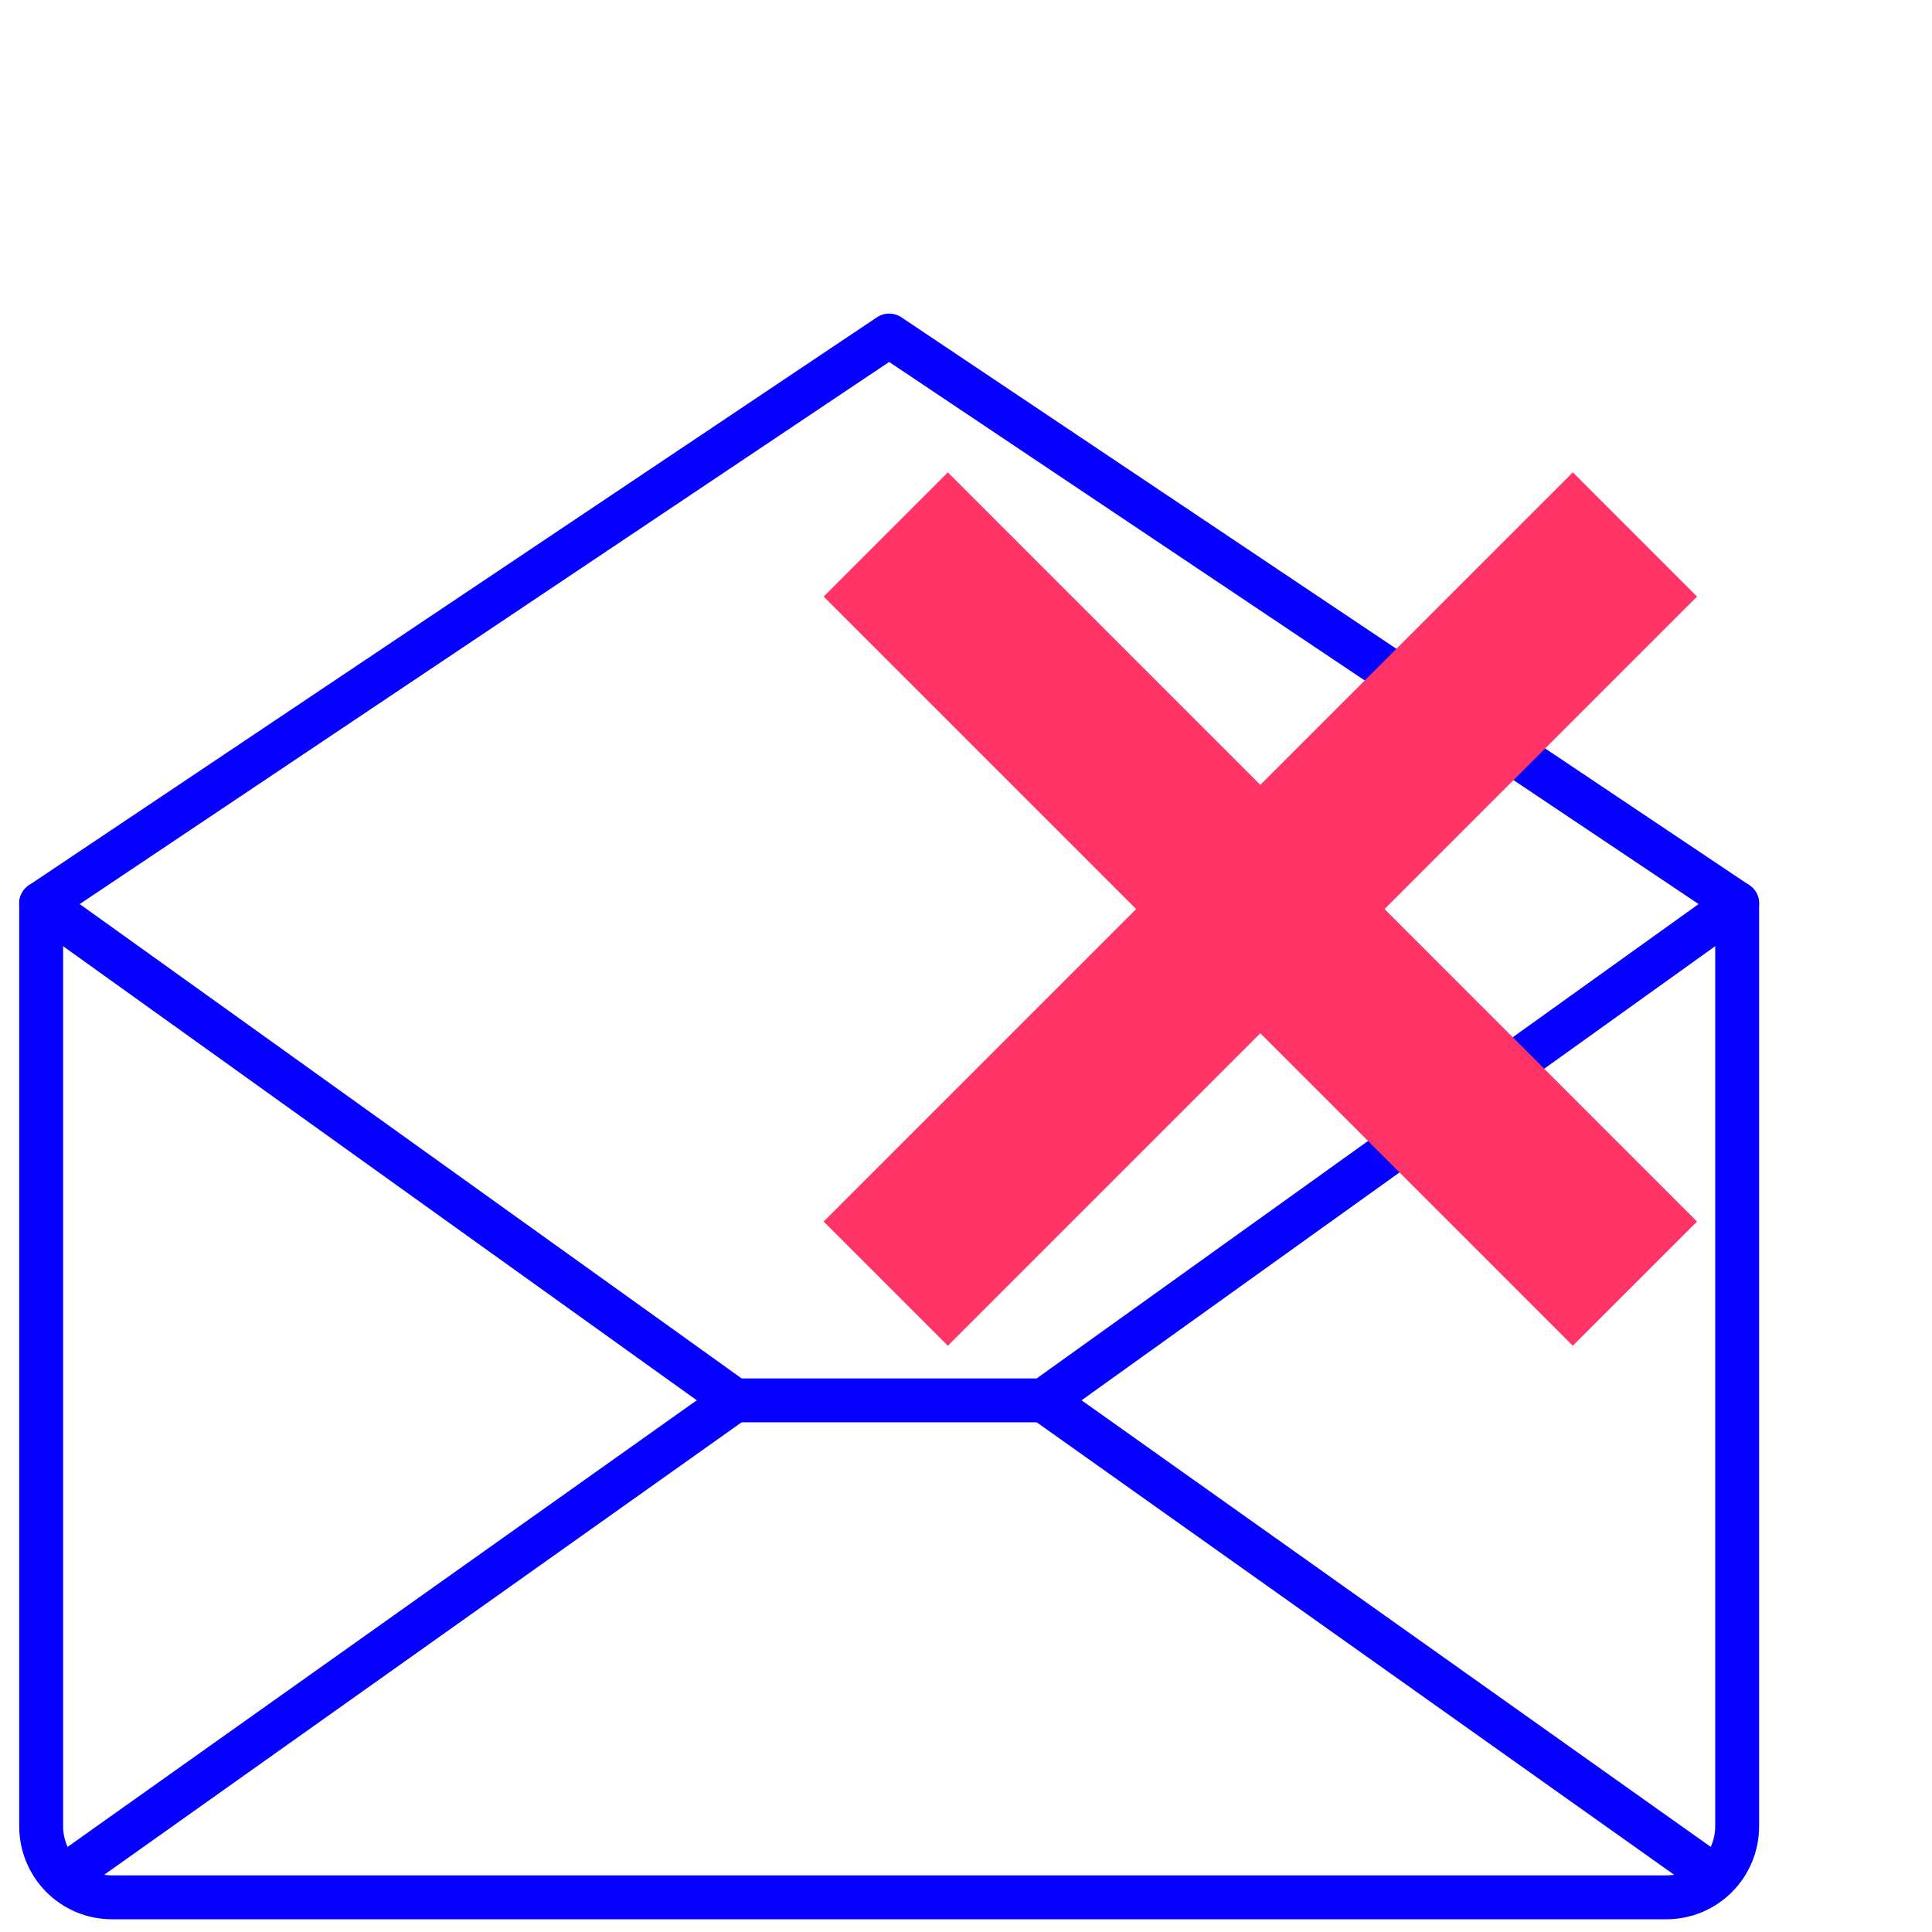 <svg width="88" height="88" viewBox="0 0 88 88" fill="none" xmlns="http://www.w3.org/2000/svg">
<path d="M1.875 41.151V83.186C1.875 84.044 2.214 84.867 2.818 85.473C3.421 86.079 4.24 86.42 5.094 86.42H75.906C76.76 86.42 77.579 86.079 78.182 85.473C78.786 84.867 79.125 84.044 79.125 83.186V41.151L40.5 15.283L1.875 41.151Z" stroke="#0500FF" stroke-width="2" stroke-linecap="round" stroke-linejoin="round"/>
<path d="M33.459 63.785L2.881 85.49" stroke="#0500FF" stroke-width="2" stroke-linecap="round" stroke-linejoin="round"/>
<path d="M78.119 85.49L47.541 63.785" stroke="#0500FF" stroke-width="2" stroke-linecap="round" stroke-linejoin="round"/>
<path d="M79.125 41.151L47.541 63.785H33.459L1.875 41.151" stroke="#0500FF" stroke-width="2" stroke-linecap="round" stroke-linejoin="round"/>
<path d="M43.173 27.173L71.64 55.64" stroke="#FF3366" stroke-width="8" stroke-linecap="square" stroke-linejoin="round"/>
<path d="M71.641 27.173L43.173 55.64" stroke="#FF3366" stroke-width="8" stroke-linecap="square" stroke-linejoin="round"/>
</svg>
